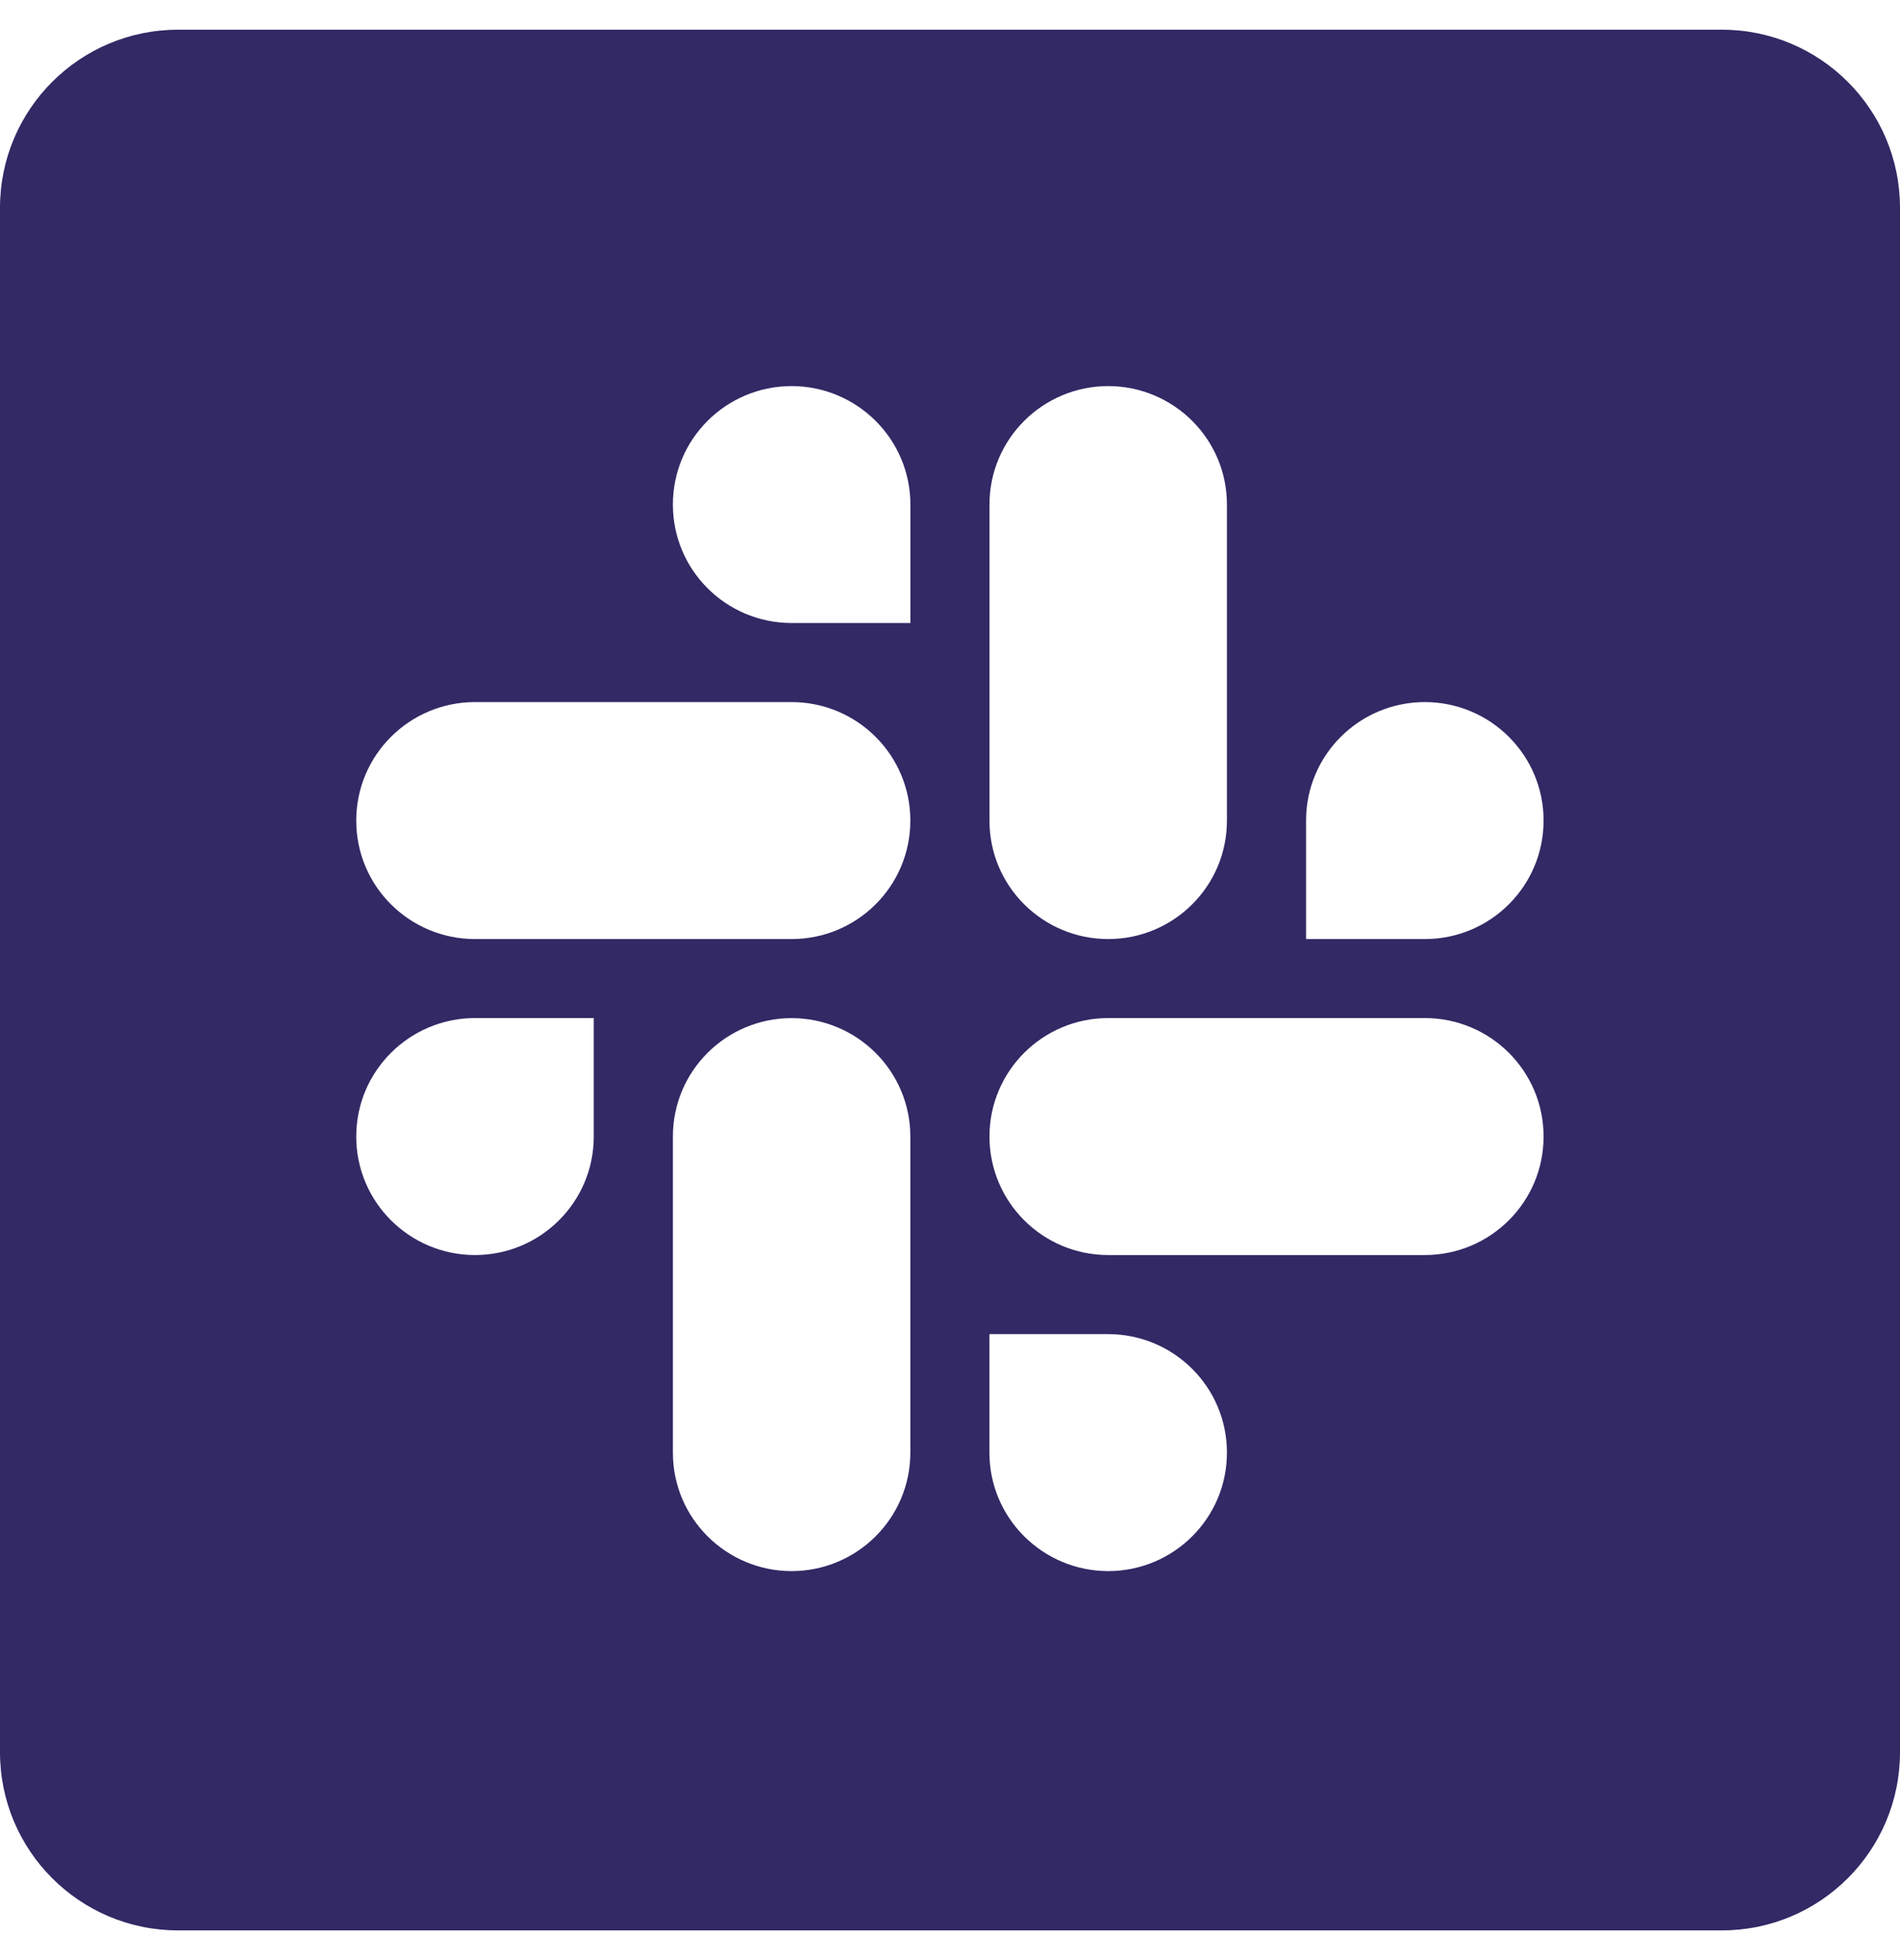 <?xml version="1.0" encoding="UTF-8"?>
<svg width="32px" height="33px" viewBox="0 0 32 33" version="1.1" xmlns="http://www.w3.org/2000/svg" xmlns:xlink="http://www.w3.org/1999/xlink">
    <g id="yb_slack" class="yb_social_icon" transform="translate(-129, -7873)" fill="#322965" fill-rule="nonzero">
        <g id="social" transform="translate(67, 7872)">
            <g transform="translate(62, 1)">
                <path d="M3,0.5 L29,0.5 C30.657,0.5 32,1.843 32,3.5 L32,29.5 C32,31.157 30.657,32.5 29,32.5 L3,32.5 C1.343,32.5 0,31.157 0,29.5 L0,3.5 C0,1.843 1.343,0.5 3,0.5 Z M13.332,6.5 C12.226,6.501 11.332,7.394 11.333,8.495 C11.332,9.595 12.227,10.489 13.333,10.489 L15.333,10.489 L15.333,8.495 C15.333,7.395 14.438,6.502 13.332,6.5 C13.333,6.5 13.333,6.5 13.332,6.5 Z M13.332,11.82 L8,11.82 C6.895,11.821 5.999,12.714 6,13.815 C5.998,14.916 6.894,15.809 7.999,15.81 L13.332,15.81 C14.437,15.81 15.333,14.916 15.332,13.816 C15.333,12.714 14.437,11.821 13.332,11.82 Z M25.997,13.815 C25.998,12.714 25.102,11.821 23.997,11.82 C22.891,11.821 21.996,12.714 21.997,13.815 L21.997,15.81 L23.997,15.81 C25.102,15.81 25.998,14.916 25.997,13.815 Z M20.664,13.815 L20.664,8.495 C20.665,7.395 19.77,6.502 18.665,6.5 C17.56,6.501 16.664,7.394 16.665,8.495 L16.665,13.815 C16.663,14.916 17.559,15.809 18.664,15.81 C19.77,15.81 20.665,14.916 20.664,13.815 Z M18.664,26.451 C19.77,26.45 20.665,25.557 20.664,24.456 C20.665,23.355 19.77,22.462 18.664,22.461 L16.664,22.461 L16.664,24.456 C16.663,25.556 17.559,26.449 18.664,26.451 Z M18.664,21.13 L23.997,21.13 C25.102,21.129 25.998,20.236 25.997,19.135 C25.998,18.034 25.103,17.141 23.998,17.14 L18.665,17.14 C17.56,17.14 16.664,18.034 16.665,19.134 C16.664,20.236 17.559,21.129 18.664,21.13 Z M6,19.135 C5.999,20.236 6.895,21.129 8,21.13 C9.105,21.129 10.001,20.236 10,19.135 L10,17.14 L8,17.14 C6.895,17.141 5.999,18.034 6,19.135 Z M11.333,19.135 L11.333,24.455 C11.331,25.556 12.226,26.449 13.332,26.451 C14.437,26.45 15.333,25.557 15.332,24.456 L15.332,19.137 C15.333,18.036 14.438,17.143 13.333,17.141 C12.226,17.141 11.332,18.034 11.333,19.135 C11.333,19.135 11.333,19.136 11.333,19.135 Z"></path>
            </g>
        </g>
    </g>
</svg>